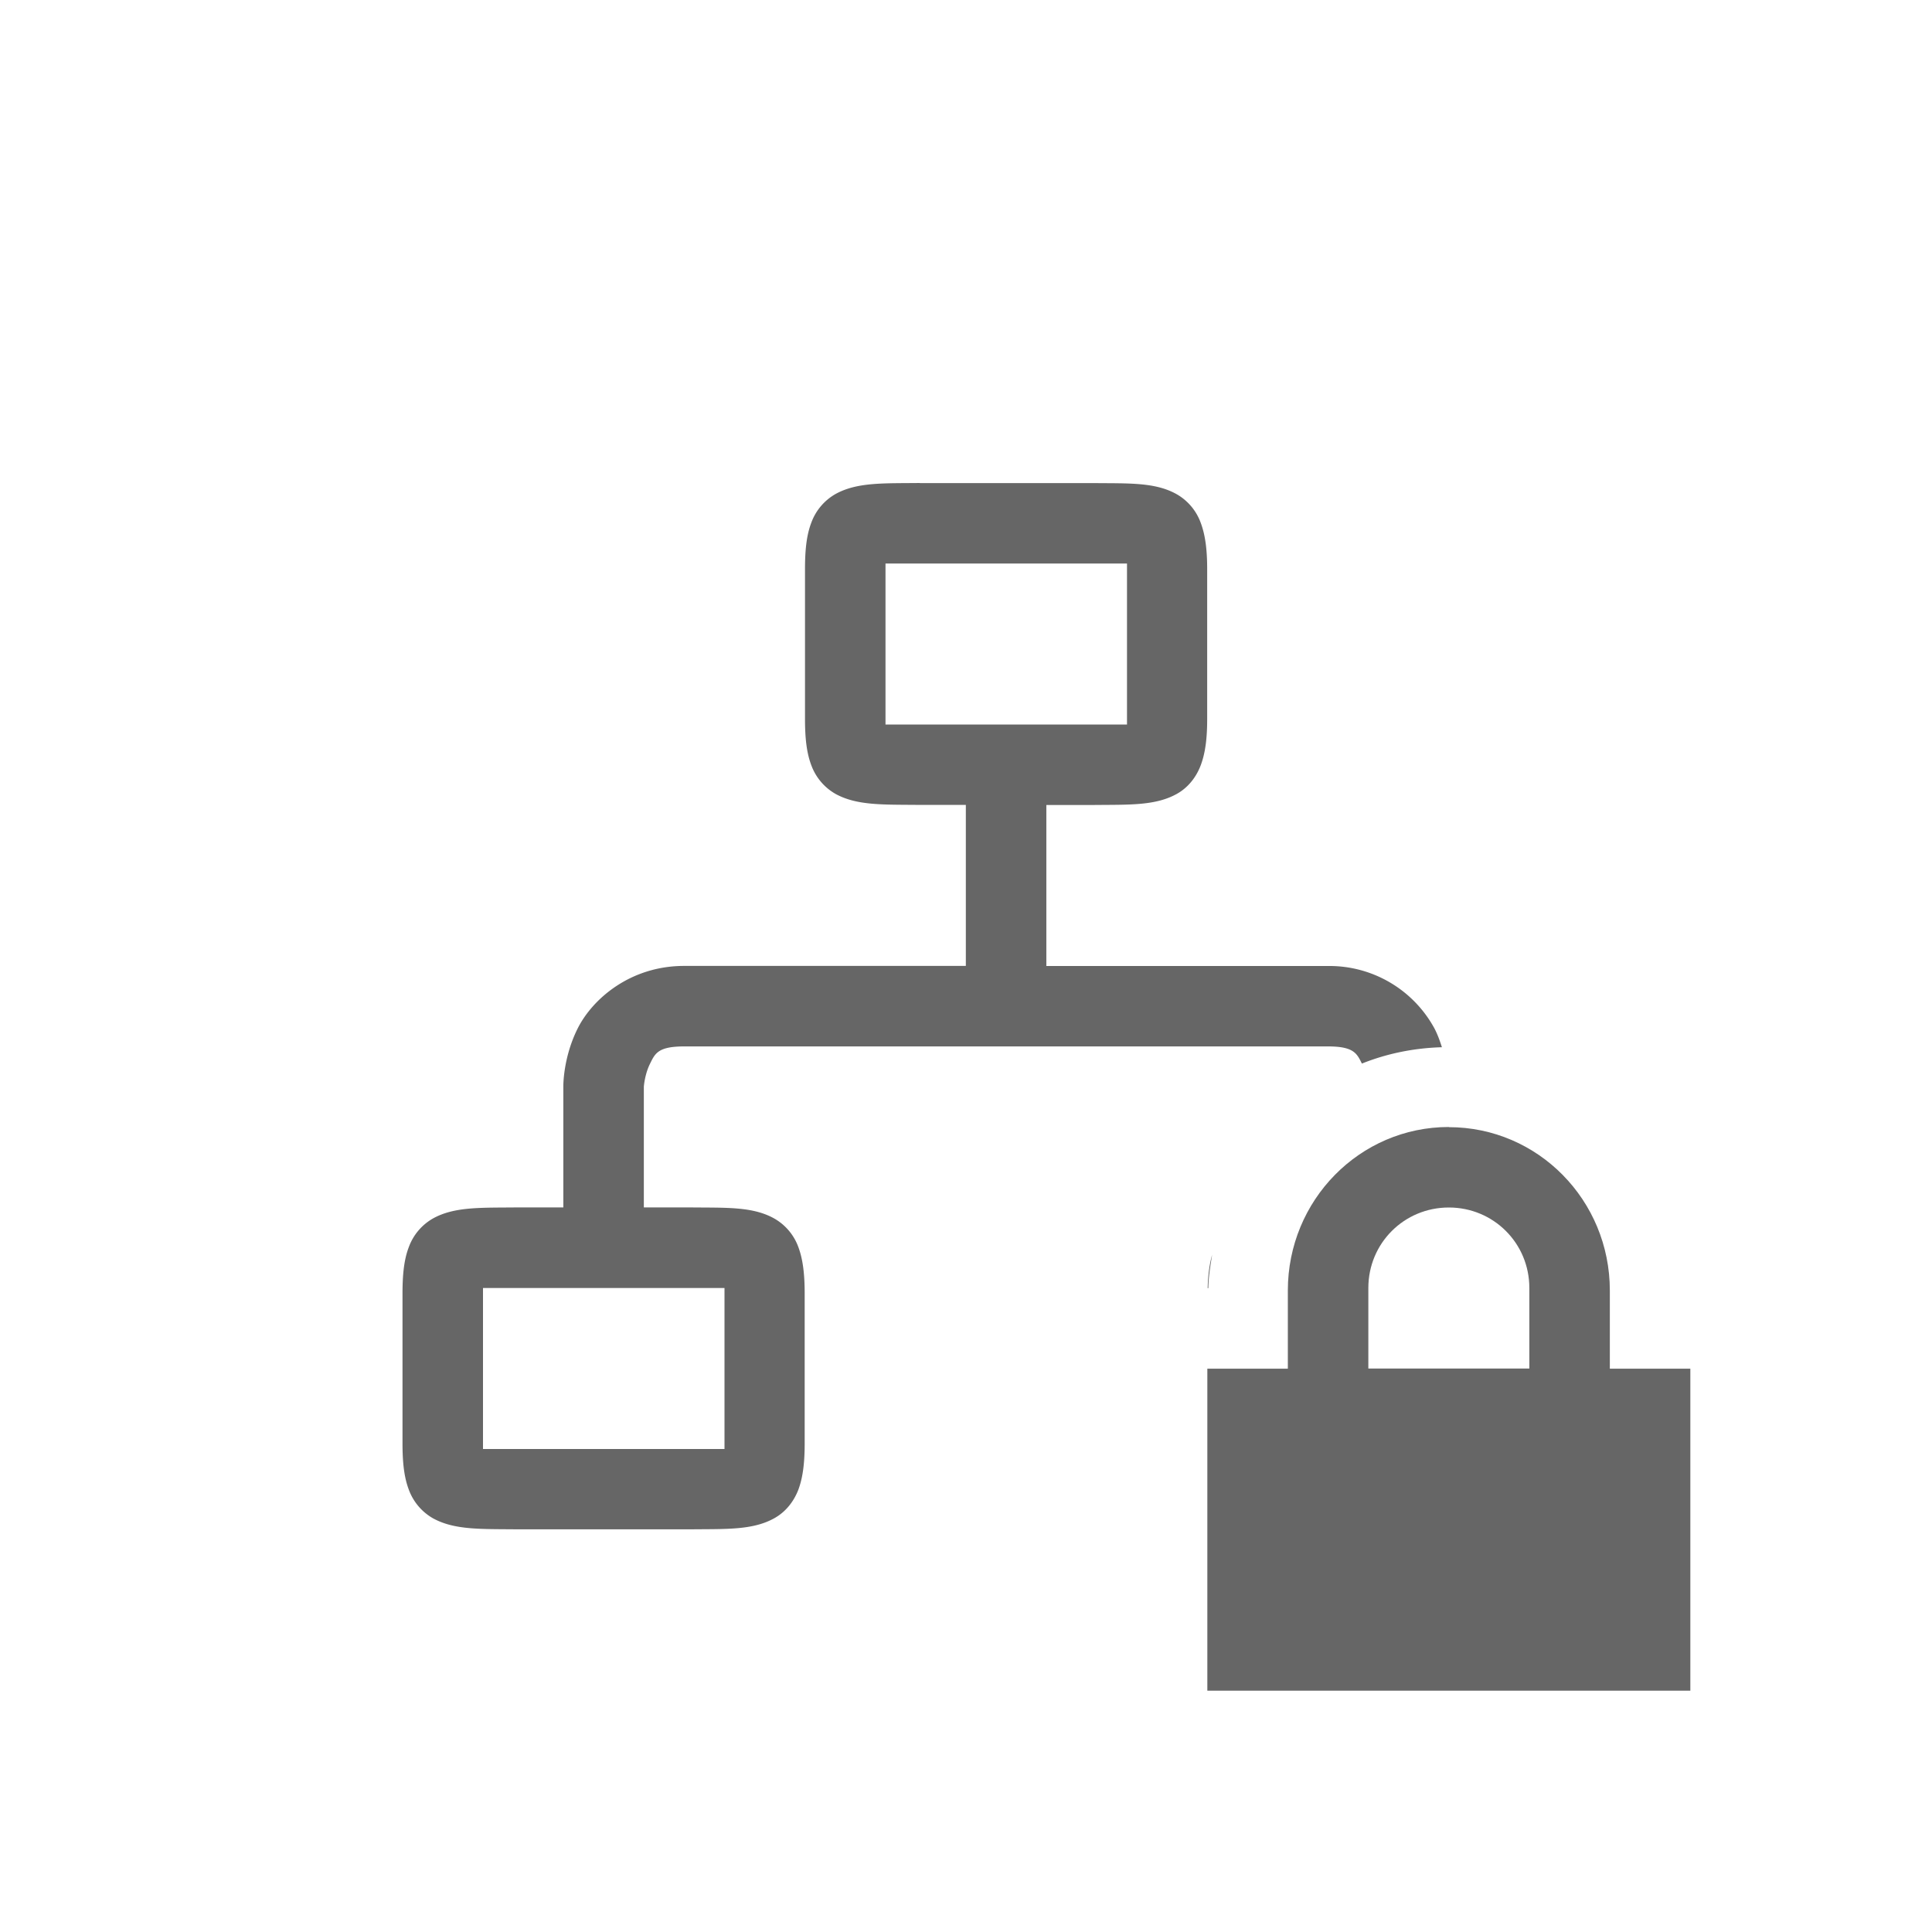 <svg width="24" height="24" version="1.1" xmlns="http://www.w3.org/2000/svg">
 <path d="m11.426 6c-0.45 5e-3 -0.778-0.012-1.047 0.137a0.676 0.676 0 0 0-0.301 0.357c-0.06 0.157-0.078 0.343-0.078 0.578v1.857c0 0.235 0.019 0.42 0.078 0.576a0.677 0.677 0 0 0 0.301 0.357c0.269 0.148 0.597 0.132 1.047 0.137h0.572v2h-3.5c-0.666 0-1.137 0.408-1.322 0.777-0.185 0.37-0.178 0.723-0.178 0.723v1.5h-0.572c-0.45 5e-3 -0.778-0.012-1.047 0.137a0.676 0.676 0 0 0-0.301 0.357c-0.06 0.157-0.078 0.343-0.078 0.578v1.857c0 0.235 0.019 0.42 0.078 0.576a0.677 0.677 0 0 0 0.301 0.357c0.269 0.148 0.597 0.132 1.047 0.137h2.144c0.45-5e-3 0.779 0.012 1.047-0.137 0.135-0.074 0.241-0.2 0.301-0.357 0.058-0.157 0.078-0.341 0.078-0.576v-1.857c0-0.235-0.02-0.421-0.078-0.578a0.673 0.673 0 0 0-0.301-0.357c-0.268-0.15-0.598-0.132-1.047-0.137h-0.572v-1.5s0.01-0.145 0.072-0.275c0.065-0.131 0.094-0.225 0.428-0.225h8c0.321 0 0.358 0.089 0.42 0.213 0.31-0.124 0.644-0.193 0.994-0.203-0.024-0.075-0.051-0.153-0.092-0.232a1.485 1.485 0 0 0-1.322-0.777h-3.5v-2h0.572c0.45-5e-3 0.778 0.012 1.047-0.137 0.134-0.074 0.24-0.2 0.299-0.357s0.08-0.341 0.08-0.576v-1.857c0-0.235-0.021-0.421-0.08-0.578a0.673 0.673 0 0 0-0.301-0.357c-0.268-0.15-0.596-0.132-1.045-0.137h-2.144zm-0.426 1h3v2h-3zm4.057 8.588c-0.033 0.119-0.051 0.255-0.055 0.414h0.008c0.002-0.141 0.026-0.278 0.047-0.414zm-9.057 0.412h3v2h-3z" fill="#666" style="font-feature-settings:normal;font-variant-alternates:normal;font-variant-caps:normal;font-variant-ligatures:normal;font-variant-numeric:normal;font-variant-position:normal;isolation:auto;mix-blend-mode:normal;shape-padding:0;text-decoration-color:#000000;text-decoration-line:none;text-decoration-style:solid;text-indent:0;text-orientation:mixed;text-transform:none"/>
 <path d="m17.998 14c-1.108 0-2 0.91-2 2.031v0.971h-1v4h6v-4h-1v-0.971c0-1.12-0.892-2.029-2-2.029zm0 1c0.554 0 1 0.442 1 1v1h-2v-1c0-0.558 0.446-1 1-1z" fill="#666" style="font-feature-settings:normal;font-variant-alternates:normal;font-variant-caps:normal;font-variant-ligatures:normal;font-variant-numeric:normal;font-variant-position:normal;isolation:auto;mix-blend-mode:normal;shape-padding:0;text-decoration-color:#000000;text-decoration-line:none;text-decoration-style:solid;text-indent:0;text-orientation:mixed;text-transform:none"/>
</svg>
